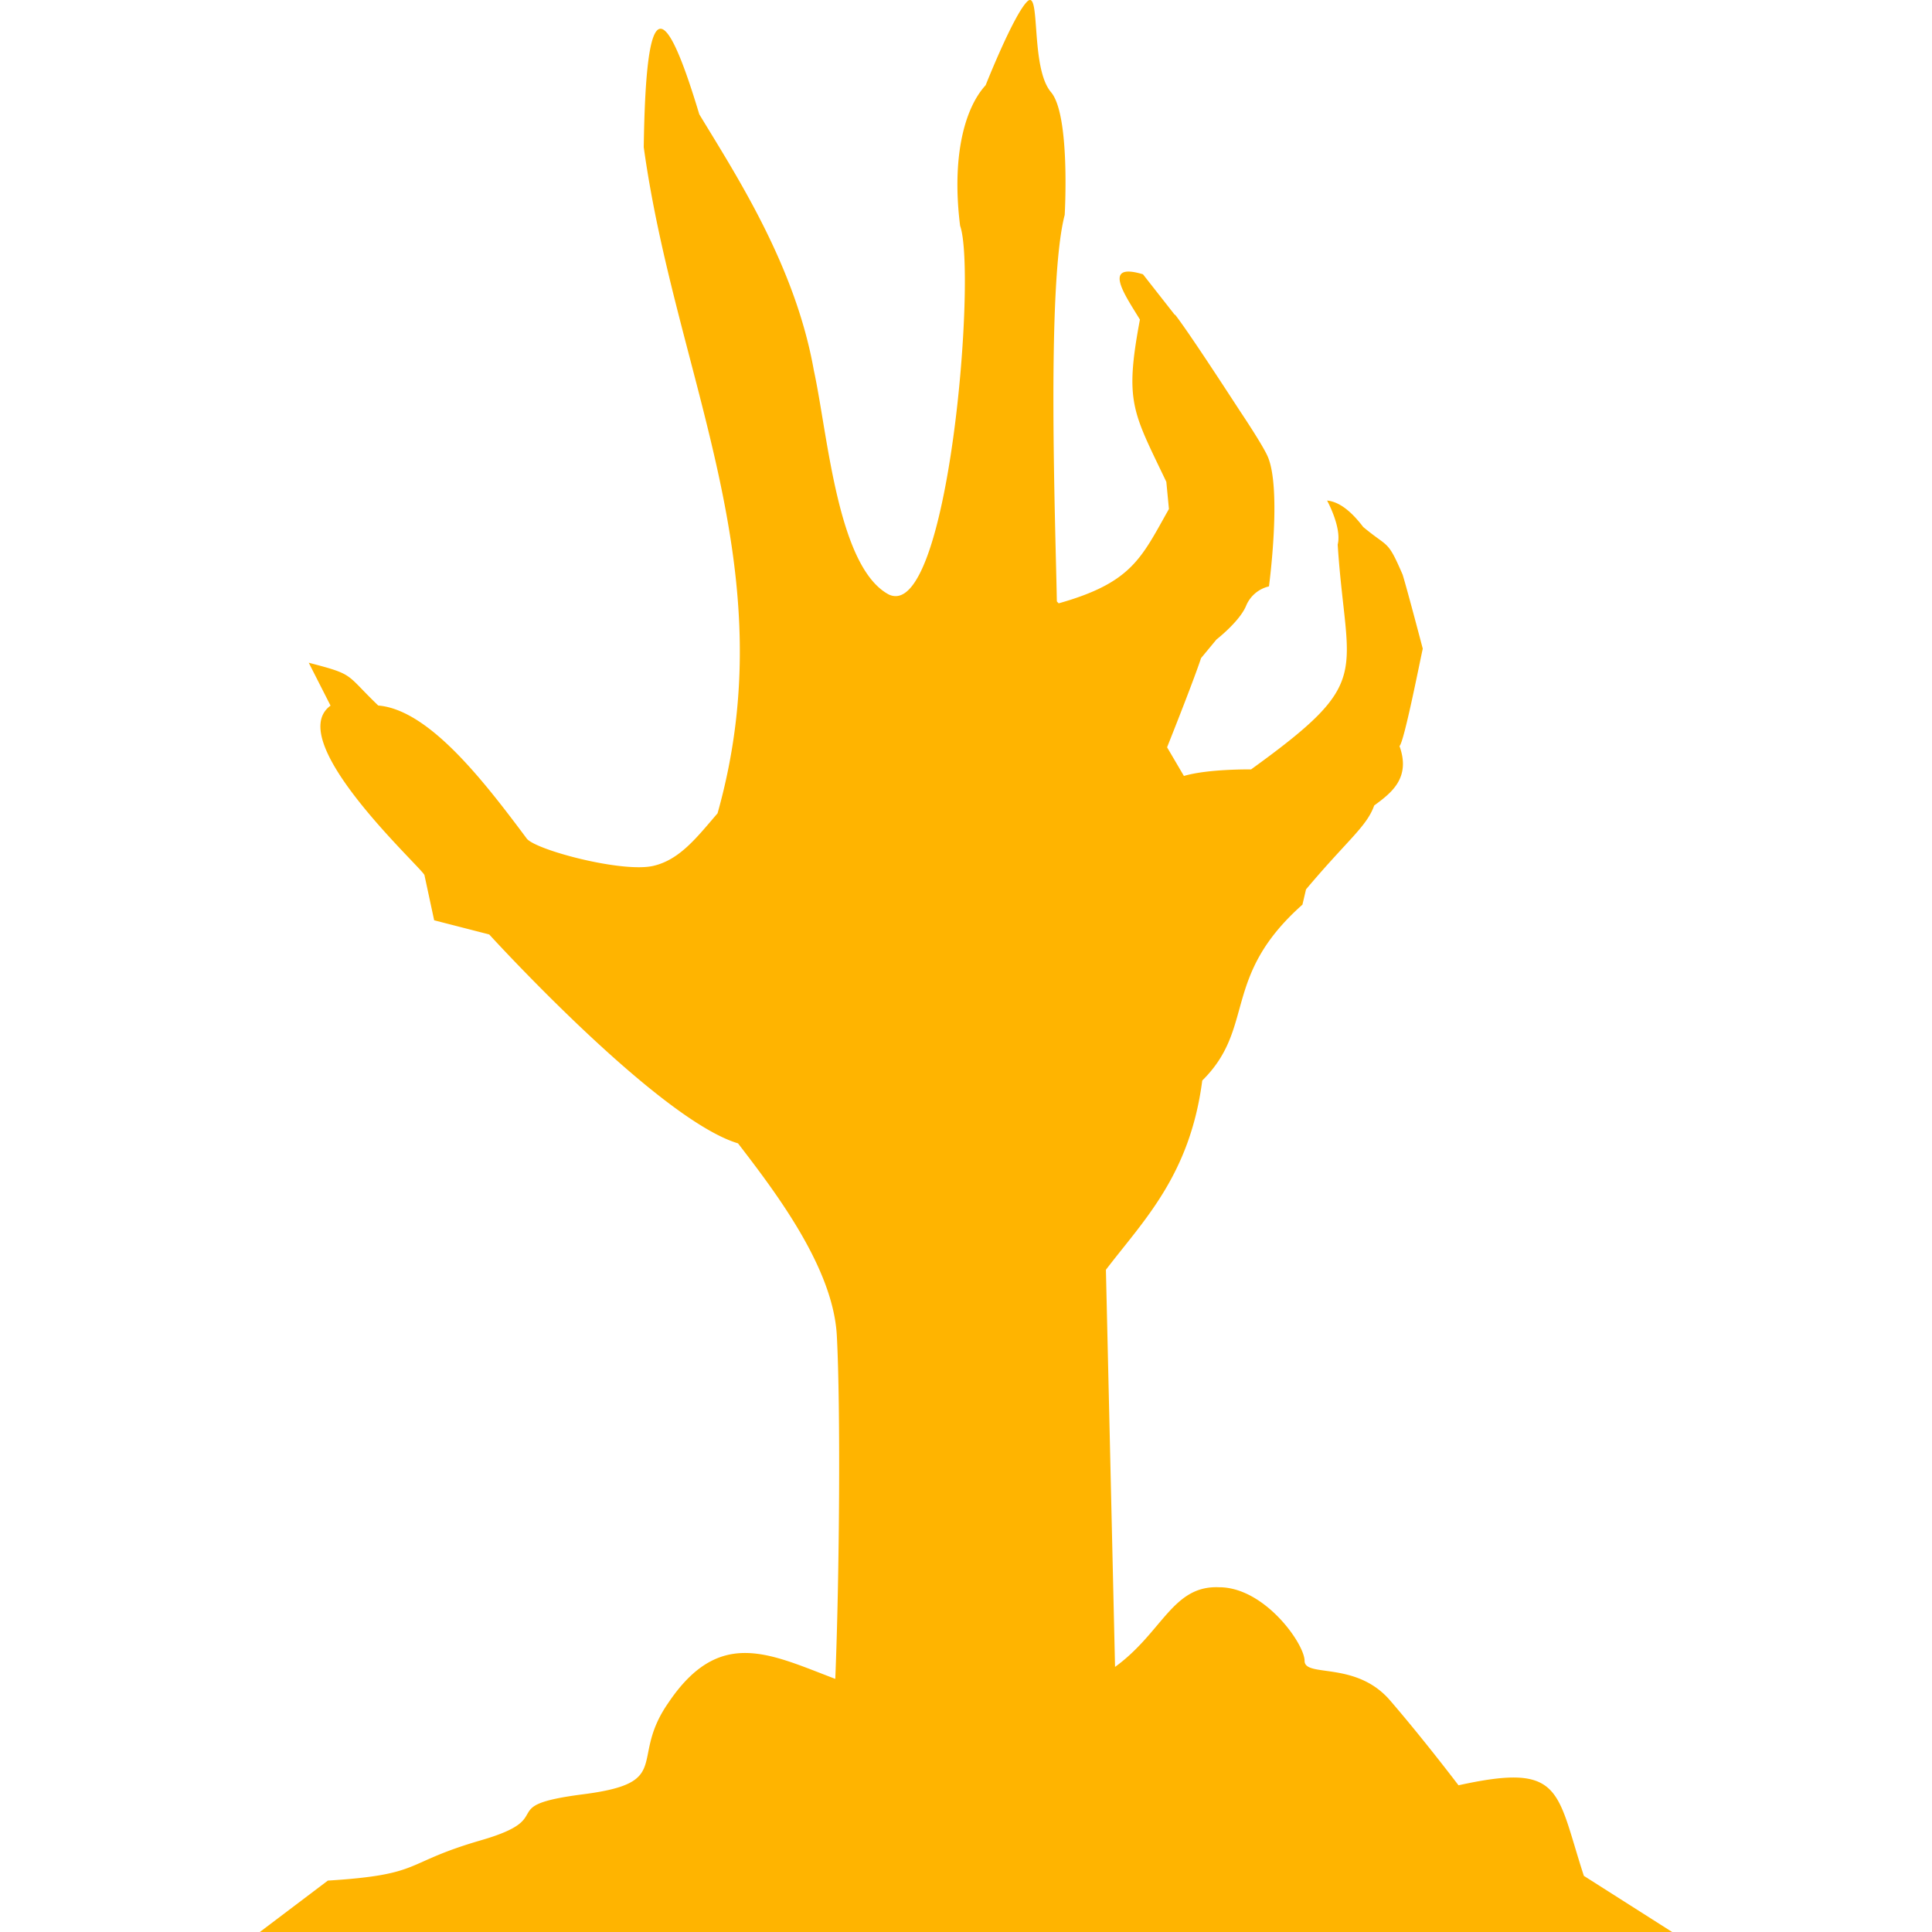 <svg xmlns="http://www.w3.org/2000/svg" version="1.1" xmlns:xlink="http://www.w3.org/1999/xlink" xmlns:svgjs="http://svgjs.com/svgjs" width="512" height="512" x="0" y="0" viewBox="0 0 512 512" style="enable-background:new 0 0 512 512" xml:space="preserve" className="hovered-paths"><g><g xmlns="http://www.w3.org/2000/svg" id="zombie_hand" data-name="zombie hand"><path d="m127.51 487.68c-21.07 6.1-15 9.09-40.63 10.7l-18.02 13.62h374.28l-23.4-14.88c-7.42-22.79-5.52-30.1-33.22-24 0 0-9.09-12-18.16-22.52s-22.62-5.94-22.63-10.46-10.62-19.54-22.67-19.5c-12.32-.53-14.95 11.94-27.56 21.11l-2.42-105.25c9.91-13 22.27-25 25.53-50.15 14.21-14 5-27.48 26.55-46.61l.95-4.05c11.16-13.26 16.06-16.6 18.07-22.23 4.51-3.31 9.76-7.26 6.7-15.75 1.24-1 5.67-23.79 6.17-25.79 0 0-4.12-15.7-5.34-19.64-4.09-9.45-3.65-6.94-10.45-12.63-2.77-3.63-6-6.65-9.57-7 0 0 3.95 7.16 2.81 11.68 2.31 35.22 9.94 35.8-22.95 59.57 0 0-11.43-.16-17.8 1.74l-4.46-7.6c2.07-5.19 7.33-18.53 9-23.63l4.09-4.94s6.25-4.85 7.91-9.07a8.69 8.69 0 0 1 6-5s3.45-25.7-.33-34.41c-1.35-3.12-7.23-11.87-7.23-11.87-3.47-5.32-13.55-20.85-17.26-25.66l-.17-.06-8.4-10.71c-11.21-3.38-4.47 5.92-.81 12-4.12 22-1.88 24.39 7 43l.69 7.2c-7.31 12.92-9.7 19.5-29.22 25l-.48-.51c-.35-19.92-2.77-83.9 2.08-102.43 0 0 1.54-26.46-3.63-32.53-5.58-6.54-2.64-27.67-6.32-24s-11 22.16-11 22.16c-5.8 6.33-9 19.51-6.77 37.25 4.44 12.39-3.06 105.37-18.94 97.7-13.57-7.34-16.09-42.25-19.84-59.47-4.91-27.67-20.56-51.61-30.34-67.77-10.12-33.66-14.17-29.07-14.72 8.71 8.52 61.51 37.87 111.46 19.56 176.54-5.46 6.34-10 12.3-17 13.92-8.12 1.9-30.85-4.1-33.51-7.16-11.47-15.38-26-34.22-39.41-35.33-8.88-8.53-6.11-8.13-18.42-11.34l5.78 11.37c-12.76 9.32 24 42.79 24.88 44.89l2.58 12 14.59 3.75s44.55 48.93 65.93 55.36c10 13 25.26 33 26.19 51 1 18.8.72 63-.41 90.92-17.44-6.62-30.72-13.8-44.28 6.4-10.49 15.1 1.58 21.08-22.51 24.18s-6 6.08-27.06 12.18z" fill="#ffb400" data-original="#000000" className="hovered-path"></path></g></g></svg>